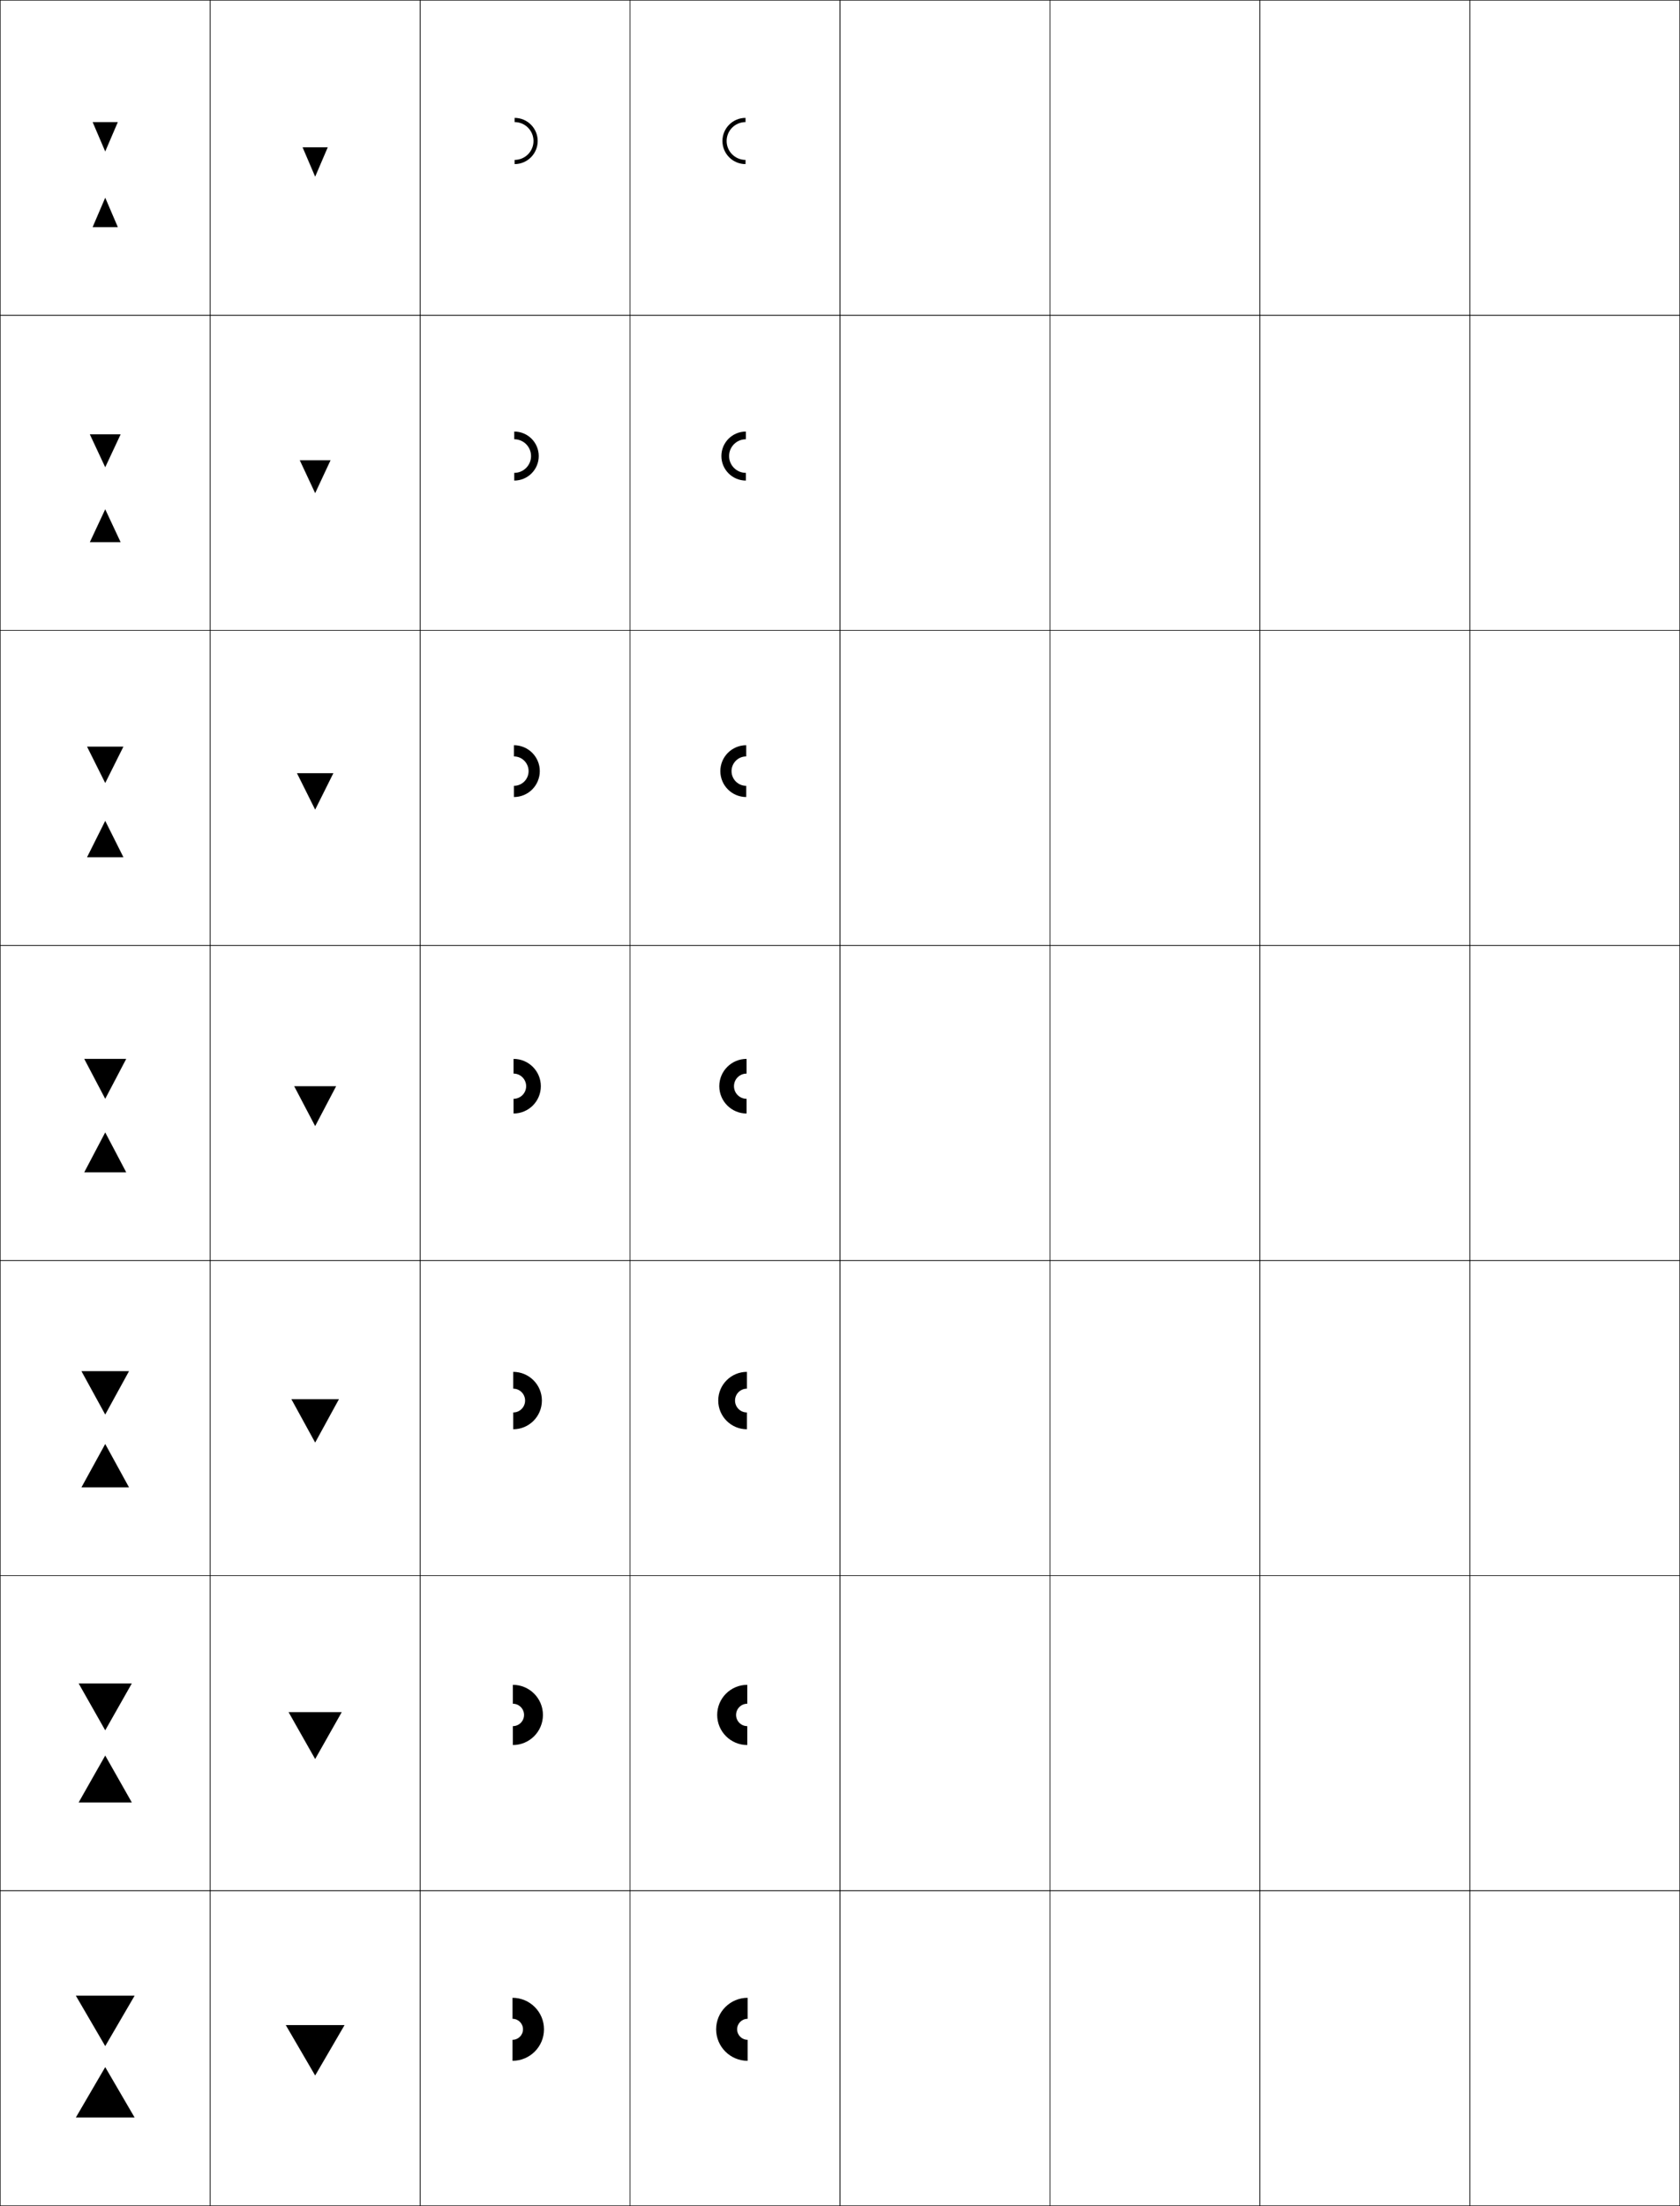 <?xml version="1.0" encoding="utf-8"?>
<!-- Generator: Adobe Illustrator 11 Build 225, SVG Export Plug-In . SVG Version: 6.0.0 Build 78)  -->
<!DOCTYPE svg PUBLIC "-//W3C//DTD SVG 1.0//EN"    "http://www.w3.org/TR/2001/REC-SVG-20010904/DTD/svg10.dtd">
<svg  xmlns="http://www.w3.org/2000/svg" xmlns:xlink="http://www.w3.org/1999/xlink" xmlns:a="http://ns.adobe.com/AdobeSVGViewerExtensions/3.0/"
	 width="800.25" height="1050.25" viewBox="0 0 800.25 1050.25" overflow="visible" enable-background="new 0 0 800.25 1050.25"
	 xml:space="preserve">
		<g id="レイヤー1">
			<g>
				<rect x="0.125" y="0.125" fill="none" stroke="#000000" stroke-width="0.25" width="100" height="150"/> 
				<rect x="100.125" y="0.125" fill="none" stroke="#000000" stroke-width="0.25" width="100" height="150"/> 
				<rect x="200.125" y="0.125" fill="none" stroke="#000000" stroke-width="0.25" width="100" height="150"/> 
				<rect x="300.125" y="0.125" fill="none" stroke="#000000" stroke-width="0.25" width="100" height="150"/> 
				<rect x="400.125" y="0.125" fill="none" stroke="#000000" stroke-width="0.25" width="100" height="150"/> 
				<rect x="500.125" y="0.125" fill="none" stroke="#000000" stroke-width="0.25" width="100" height="150"/> 
				<rect x="600.125" y="0.125" fill="none" stroke="#000000" stroke-width="0.25" width="100" height="150"/> 
				<rect x="0.125" y="150.125" fill="none" stroke="#000000" stroke-width="0.25" width="100" height="150"/> 
				<rect x="100.125" y="150.125" fill="none" stroke="#000000" stroke-width="0.25" width="100" height="150"/> 
				<rect x="200.125" y="150.125" fill="none" stroke="#000000" stroke-width="0.25" width="100" height="150"/> 
				<rect x="300.125" y="150.125" fill="none" stroke="#000000" stroke-width="0.25" width="100" height="150"/> 
				<rect x="400.125" y="150.125" fill="none" stroke="#000000" stroke-width="0.25" width="100" height="150"/> 
				<rect x="500.125" y="150.125" fill="none" stroke="#000000" stroke-width="0.25" width="100" height="150"/> 
				<rect x="600.125" y="150.125" fill="none" stroke="#000000" stroke-width="0.25" width="100" height="150"/> 
				<rect x="0.125" y="300.125" fill="none" stroke="#000000" stroke-width="0.25" width="100" height="150"/> 
				<rect x="100.125" y="300.125" fill="none" stroke="#000000" stroke-width="0.25" width="100" height="150"/> 
				<rect x="200.125" y="300.125" fill="none" stroke="#000000" stroke-width="0.25" width="100" height="150"/> 
				<rect x="300.125" y="300.125" fill="none" stroke="#000000" stroke-width="0.25" width="100" height="150"/> 
				<rect x="400.125" y="300.125" fill="none" stroke="#000000" stroke-width="0.25" width="100" height="150"/> 
				<rect x="500.125" y="300.125" fill="none" stroke="#000000" stroke-width="0.25" width="100" height="150"/> 
				<rect x="600.125" y="300.125" fill="none" stroke="#000000" stroke-width="0.25" width="100" height="150"/> 
				<rect x="0.125" y="450.125" fill="none" stroke="#000000" stroke-width="0.25" width="100" height="150"/> 
				<rect x="100.125" y="450.125" fill="none" stroke="#000000" stroke-width="0.25" width="100" height="150"/> 
				<rect x="200.125" y="450.125" fill="none" stroke="#000000" stroke-width="0.25" width="100" height="150"/> 
				<rect x="300.125" y="450.125" fill="none" stroke="#000000" stroke-width="0.25" width="100" height="150"/> 
				<rect x="400.125" y="450.125" fill="none" stroke="#000000" stroke-width="0.25" width="100" height="150"/> 
				<rect x="500.125" y="450.125" fill="none" stroke="#000000" stroke-width="0.25" width="100" height="150"/> 
				<rect x="600.125" y="450.125" fill="none" stroke="#000000" stroke-width="0.25" width="100" height="150"/> 
				<rect x="0.125" y="600.125" fill="none" stroke="#000000" stroke-width="0.25" width="100" height="150"/> 
				<rect x="100.125" y="600.125" fill="none" stroke="#000000" stroke-width="0.25" width="100" height="150"/> 
				<rect x="200.125" y="600.125" fill="none" stroke="#000000" stroke-width="0.25" width="100" height="150"/> 
				<rect x="300.125" y="600.125" fill="none" stroke="#000000" stroke-width="0.25" width="100" height="150"/> 
				<rect x="400.125" y="600.125" fill="none" stroke="#000000" stroke-width="0.25" width="100" height="150"/> 
				<rect x="500.125" y="600.125" fill="none" stroke="#000000" stroke-width="0.25" width="100" height="150"/> 
				<rect x="600.125" y="600.125" fill="none" stroke="#000000" stroke-width="0.25" width="100" height="150"/> 
				<rect x="0.125" y="750.125" fill="none" stroke="#000000" stroke-width="0.25" width="100" height="150"/> 
				<rect x="100.125" y="750.125" fill="none" stroke="#000000" stroke-width="0.25" width="100" height="150"/> 
				<rect x="200.125" y="750.125" fill="none" stroke="#000000" stroke-width="0.25" width="100" height="150"/> 
				<rect x="300.125" y="750.125" fill="none" stroke="#000000" stroke-width="0.25" width="100" height="150"/> 
				<rect x="400.125" y="750.125" fill="none" stroke="#000000" stroke-width="0.25" width="100" height="150"/> 
				<rect x="500.125" y="750.125" fill="none" stroke="#000000" stroke-width="0.25" width="100" height="150"/> 
				<rect x="600.125" y="750.125" fill="none" stroke="#000000" stroke-width="0.25" width="100" height="150"/> 
				<rect x="0.125" y="900.125" fill="none" stroke="#000000" stroke-width="0.25" width="100" height="150"/> 
				<rect x="100.125" y="900.125" fill="none" stroke="#000000" stroke-width="0.25" width="100" height="150"/> 
				<rect x="200.125" y="900.125" fill="none" stroke="#000000" stroke-width="0.25" width="100" height="150"/> 
				<rect x="300.125" y="900.125" fill="none" stroke="#000000" stroke-width="0.25" width="100" height="150"/> 
				<rect x="400.125" y="900.125" fill="none" stroke="#000000" stroke-width="0.25" width="100" height="150"/> 
				<rect x="500.125" y="900.125" fill="none" stroke="#000000" stroke-width="0.25" width="100" height="150"/> 
				<rect x="600.125" y="900.125" fill="none" stroke="#000000" stroke-width="0.25" width="100" height="150"/> 
				<rect x="700.125" y="0.125" fill="none" stroke="#000000" stroke-width="0.25" width="100" height="150"/> 
				<rect x="700.125" y="150.125" fill="none" stroke="#000000" stroke-width="0.25" width="100" height="150"/> 
				<rect x="700.125" y="300.125" fill="none" stroke="#000000" stroke-width="0.25" width="100" height="150"/> 
				<rect x="700.125" y="450.125" fill="none" stroke="#000000" stroke-width="0.25" width="100" height="150"/> 
				<rect x="700.125" y="600.125" fill="none" stroke="#000000" stroke-width="0.25" width="100" height="150"/> 
				<rect x="700.125" y="750.125" fill="none" stroke="#000000" stroke-width="0.25" width="100" height="150"/> 
				<rect x="700.125" y="900.125" fill="none" stroke="#000000" stroke-width="0.25" width="100" height="150"/> 
			</g>
			<g>
				<g>
					<polygon points="50.125,974.125 36.125,950.125 64.125,950.125 "/>
					<polygon points="50.125,984.125 36.125,1008.125 64.125,1008.125 "/>
				</g>
				<g>
					<polygon points="50.125,823.791 37.458,801.458 62.792,801.458 "/>
					<polygon points="50.125,835.791 37.458,858.125 62.792,858.125 "/>
				</g>
				<g>
					<polygon points="50.125,673.458 38.792,652.792 61.458,652.792 "/>
					<polygon points="50.125,687.458 38.792,708.125 61.458,708.125 "/>
				</g>
				<g>
					<polygon points="50.125,523.125 40.125,504.125 60.125,504.125 "/>
					<polygon points="50.125,539.125 40.125,558.125 60.125,558.125 "/>
				</g>
				<g>
					<polygon points="50.125,372.792 41.458,355.458 58.792,355.458 "/>
					<polygon points="50.125,390.792 41.458,408.125 58.792,408.125 "/>
				</g>
				<g>
					<polygon points="50.125,222.458 42.792,206.792 57.458,206.792 "/>
					<polygon points="50.125,242.458 42.792,258.125 57.458,258.125 "/>
				</g>
				<g>
					<polygon points="50.125,72.125 44.125,58.125 56.125,58.125 "/>
					<polygon points="50.125,94.125 44.125,108.125 56.125,108.125 "/>
				</g>
			</g>
			<g>
				<polygon points="150.125,988.125 136.125,964.125 164.125,964.125 "/>
				<polygon points="150.125,837.458 137.458,815.125 162.791,815.125 "/>
				<polygon points="150.125,686.792 138.792,666.125 161.458,666.125 "/>
				<polygon points="150.125,536.125 140.125,517.125 160.125,517.125 "/>
				<polygon points="150.125,385.458 141.458,368.125 158.792,368.125 "/>
				<polygon points="150.125,234.792 142.792,219.125 157.458,219.125 "/>
				<polygon points="150.125,84.125 144.125,70.125 156.125,70.125 "/>
			</g>
			<g>
				<path d="M245.125,78.125c6.075,0,11-4.926,11-11c0-6.076-4.925-11-11-11v2c4.971,0,9,4.029,9,9
					s-4.029,9-9,9V78.125z"/>
				<path d="M256.625,217.125c0-6.444-5.223-11.667-11.667-11.667V209.125c4.418,0,8,3.582,8,8
					c0,4.418-3.582,8-8,8v3.667C251.401,228.792,256.625,223.567,256.625,217.125z"/>
				<path d="M257.125,367.125c0-6.812-5.522-12.333-12.333-12.333V360.125c3.866,0,7,3.134,7,7
					s-3.134,7-7,7v5.333C251.603,379.458,257.125,373.936,257.125,367.125z"/>
				<path d="M244.625,530.125c7.18,0,13-5.82,13-13s-5.82-13-13-13v7c3.313,0,6,2.687,6,6s-2.687,6-6,6
					V530.125z"/>
				<path d="M258.125,666.792c0-7.549-6.119-13.667-13.667-13.667v8
					c3.13,0,5.667,2.537,5.667,5.667c0,3.129-2.537,5.666-5.667,5.666v8
					C252.006,680.458,258.125,674.339,258.125,666.792z"/>
				<path d="M258.625,816.458c0-7.916-6.417-14.333-14.333-14.333v9
					c2.945,0,5.333,2.388,5.333,5.333c0,2.946-2.388,5.334-5.333,5.334v9
					C252.208,830.792,258.625,824.374,258.625,816.458z"/>
				<path d="M244.125,981.125c8.284,0,15-6.717,15-15c0-8.285-6.716-15-15-15v10c2.762,0,5,2.238,5,5
					s-2.238,5-5,5V981.125z"/>
			</g>
			<g>
				<path d="M355.125,78.125c-6.075,0-11-4.926-11-11c0-6.076,4.925-11,11-11v2c-4.971,0-9,4.029-9,9
					s4.029,9,9,9V78.125z"/>
				<path d="M343.625,217.125c0-6.444,5.223-11.667,11.667-11.667V209.125
					c-4.418,0-8,3.582-8,8c0,4.418,3.582,8,8,8v3.667
					C348.848,228.792,343.625,223.567,343.625,217.125z"/>
				<path d="M343.125,367.125c0-6.812,5.522-12.333,12.333-12.333V360.125
					c-3.865,0-7,3.134-7,7s3.134,7,7,7v5.333
					C348.647,379.458,343.125,373.936,343.125,367.125z"/>
				<path d="M355.625,530.125c-7.18,0-13-5.82-13-13s5.82-13,13-13v7c-3.313,0-6,2.687-6,6s2.687,6,6,6
					V530.125z"/>
				<path d="M342.125,666.792c0-7.549,6.119-13.667,13.667-13.667v8
					c-3.13,0-5.667,2.537-5.667,5.667c0,3.129,2.537,5.666,5.667,5.666v8
					C348.244,680.458,342.125,674.339,342.125,666.792z"/>
				<path d="M341.625,816.458c0-7.916,6.417-14.333,14.333-14.333v9
					c-2.945,0-5.333,2.388-5.333,5.333c0,2.946,2.388,5.334,5.333,5.334v9
					C348.042,830.792,341.625,824.374,341.625,816.458z"/>
				<path d="M356.125,981.125c-8.284,0-15-6.717-15-15c0-8.285,6.716-15,15-15v10c-2.762,0-5,2.238-5,5
					s2.238,5,5,5V981.125z"/>
			</g>
		</g>
	</svg>
